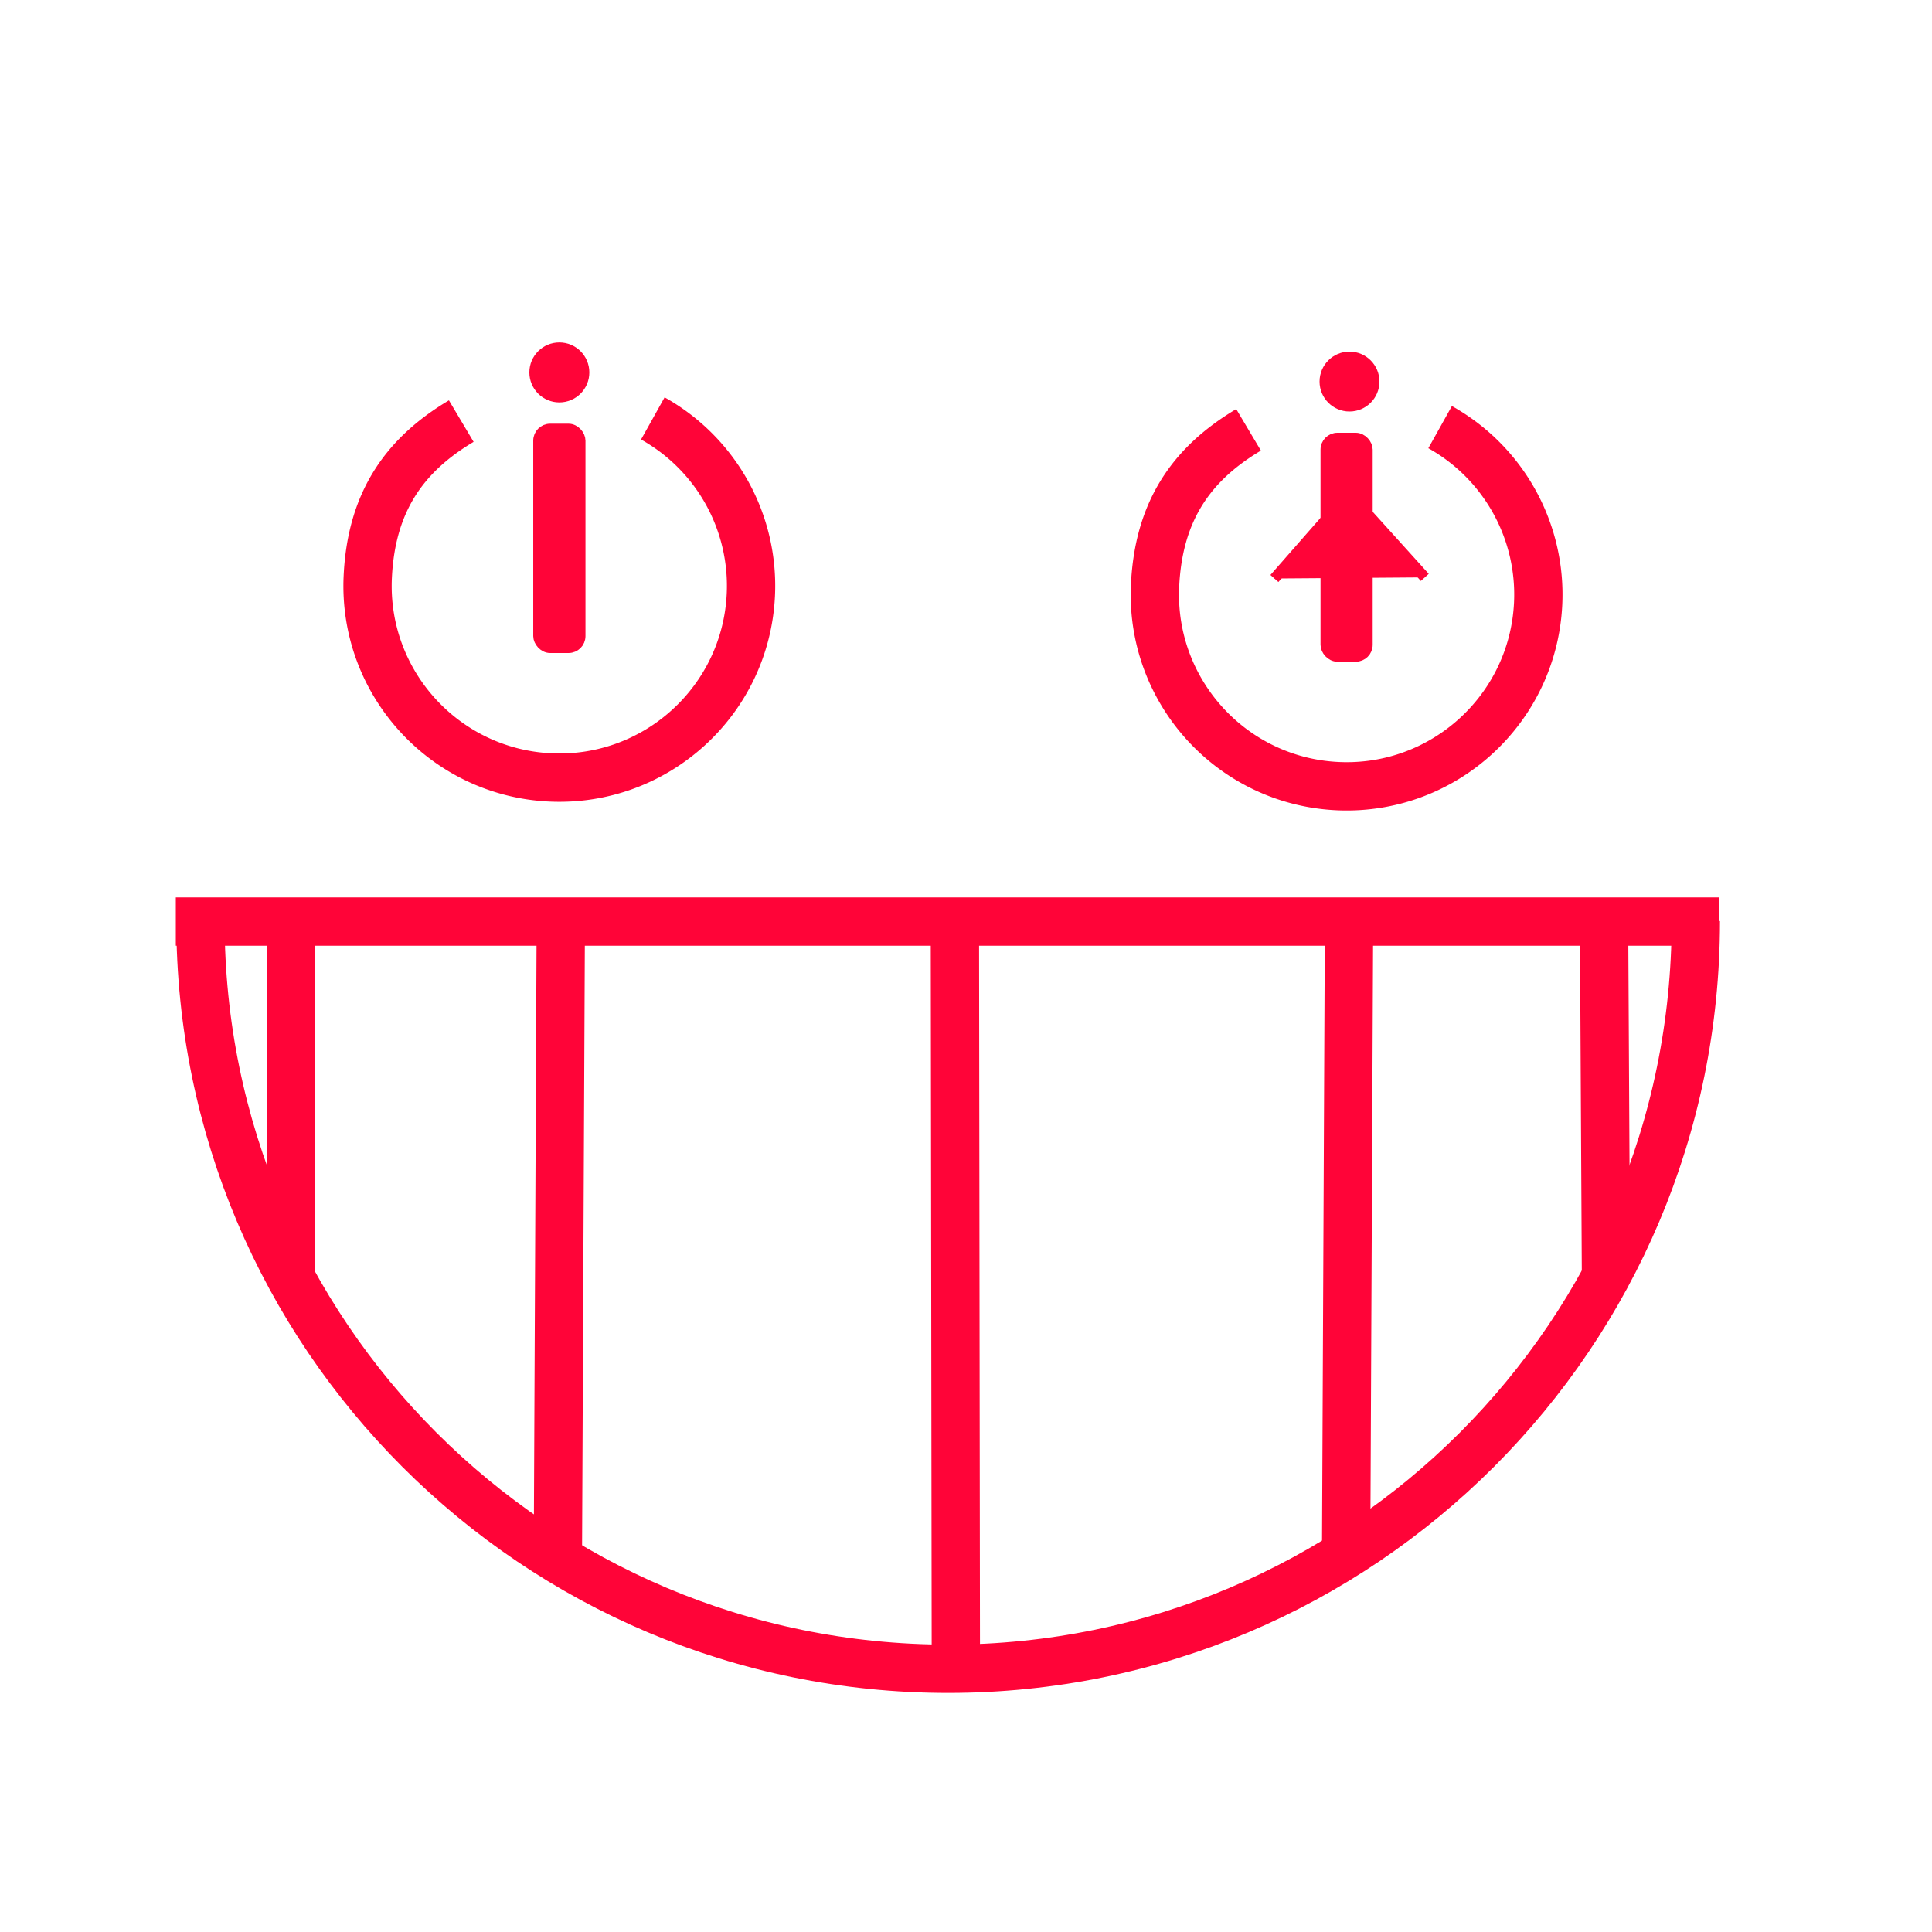 <svg id="Layer_2" data-name="Layer 2" xmlns="http://www.w3.org/2000/svg" viewBox="0 0 2000 2000"><defs><style>.cls-1{fill:none;stroke-width:50px;}.cls-1,.cls-2{stroke:#FF0438;stroke-miterlimit:10;}.cls-2{fill:#FF0438;stroke-width:11px;}</style></defs><title>SWAS LOGO V1</title><path class="cls-1" d="M1755.5,953.5c0,427.47-346.53,774-774,774s-774-346.53-774-774"/><line class="cls-1" x1="182" y1="954" x2="1780" y2="954"/><path class="cls-1" d="M675.8,433.17A198.5,198.5,0,0,1,777.27,616C772,725.48,679,810,569.53,804.79S375.49,706.55,380.72,597c3.59-75.28,36-124.92,96.79-161.06"/><rect class="cls-2" x="557.51" y="444.12" width="43.07" height="226.38" rx="12" ry="12"/><circle class="cls-2" cx="579.04" cy="385.54" r="25.54"/><path class="cls-1" d="M1490.8,442.17A198.5,198.5,0,0,1,1592.27,625C1587,734.48,1494,819,1384.53,813.79s-194-98.24-188.81-207.75c3.59-75.28,36-124.92,96.79-161.06"/><rect class="cls-2" x="1372.5" y="453.5" width="43" height="226" rx="12" ry="12"/><circle class="cls-2" cx="1397" cy="395" r="25.5"/><line class="cls-1" x1="301" y1="949" x2="301" y2="1323"/><line class="cls-1" x1="1660.5" y1="953.5" x2="1662.5" y2="1322.5"/><line class="cls-1" x1="1396.5" y1="953.5" x2="1393.5" y2="1608.5"/><line class="cls-1" x1="988.5" y1="953.5" x2="989.5" y2="1728"/><line class="cls-1" x1="580.5" y1="960" x2="577.5" y2="1615"/><polyline class="cls-2" points="1319.26 598.85 1396.45 510.81 1474.93 597.7"/></svg>
